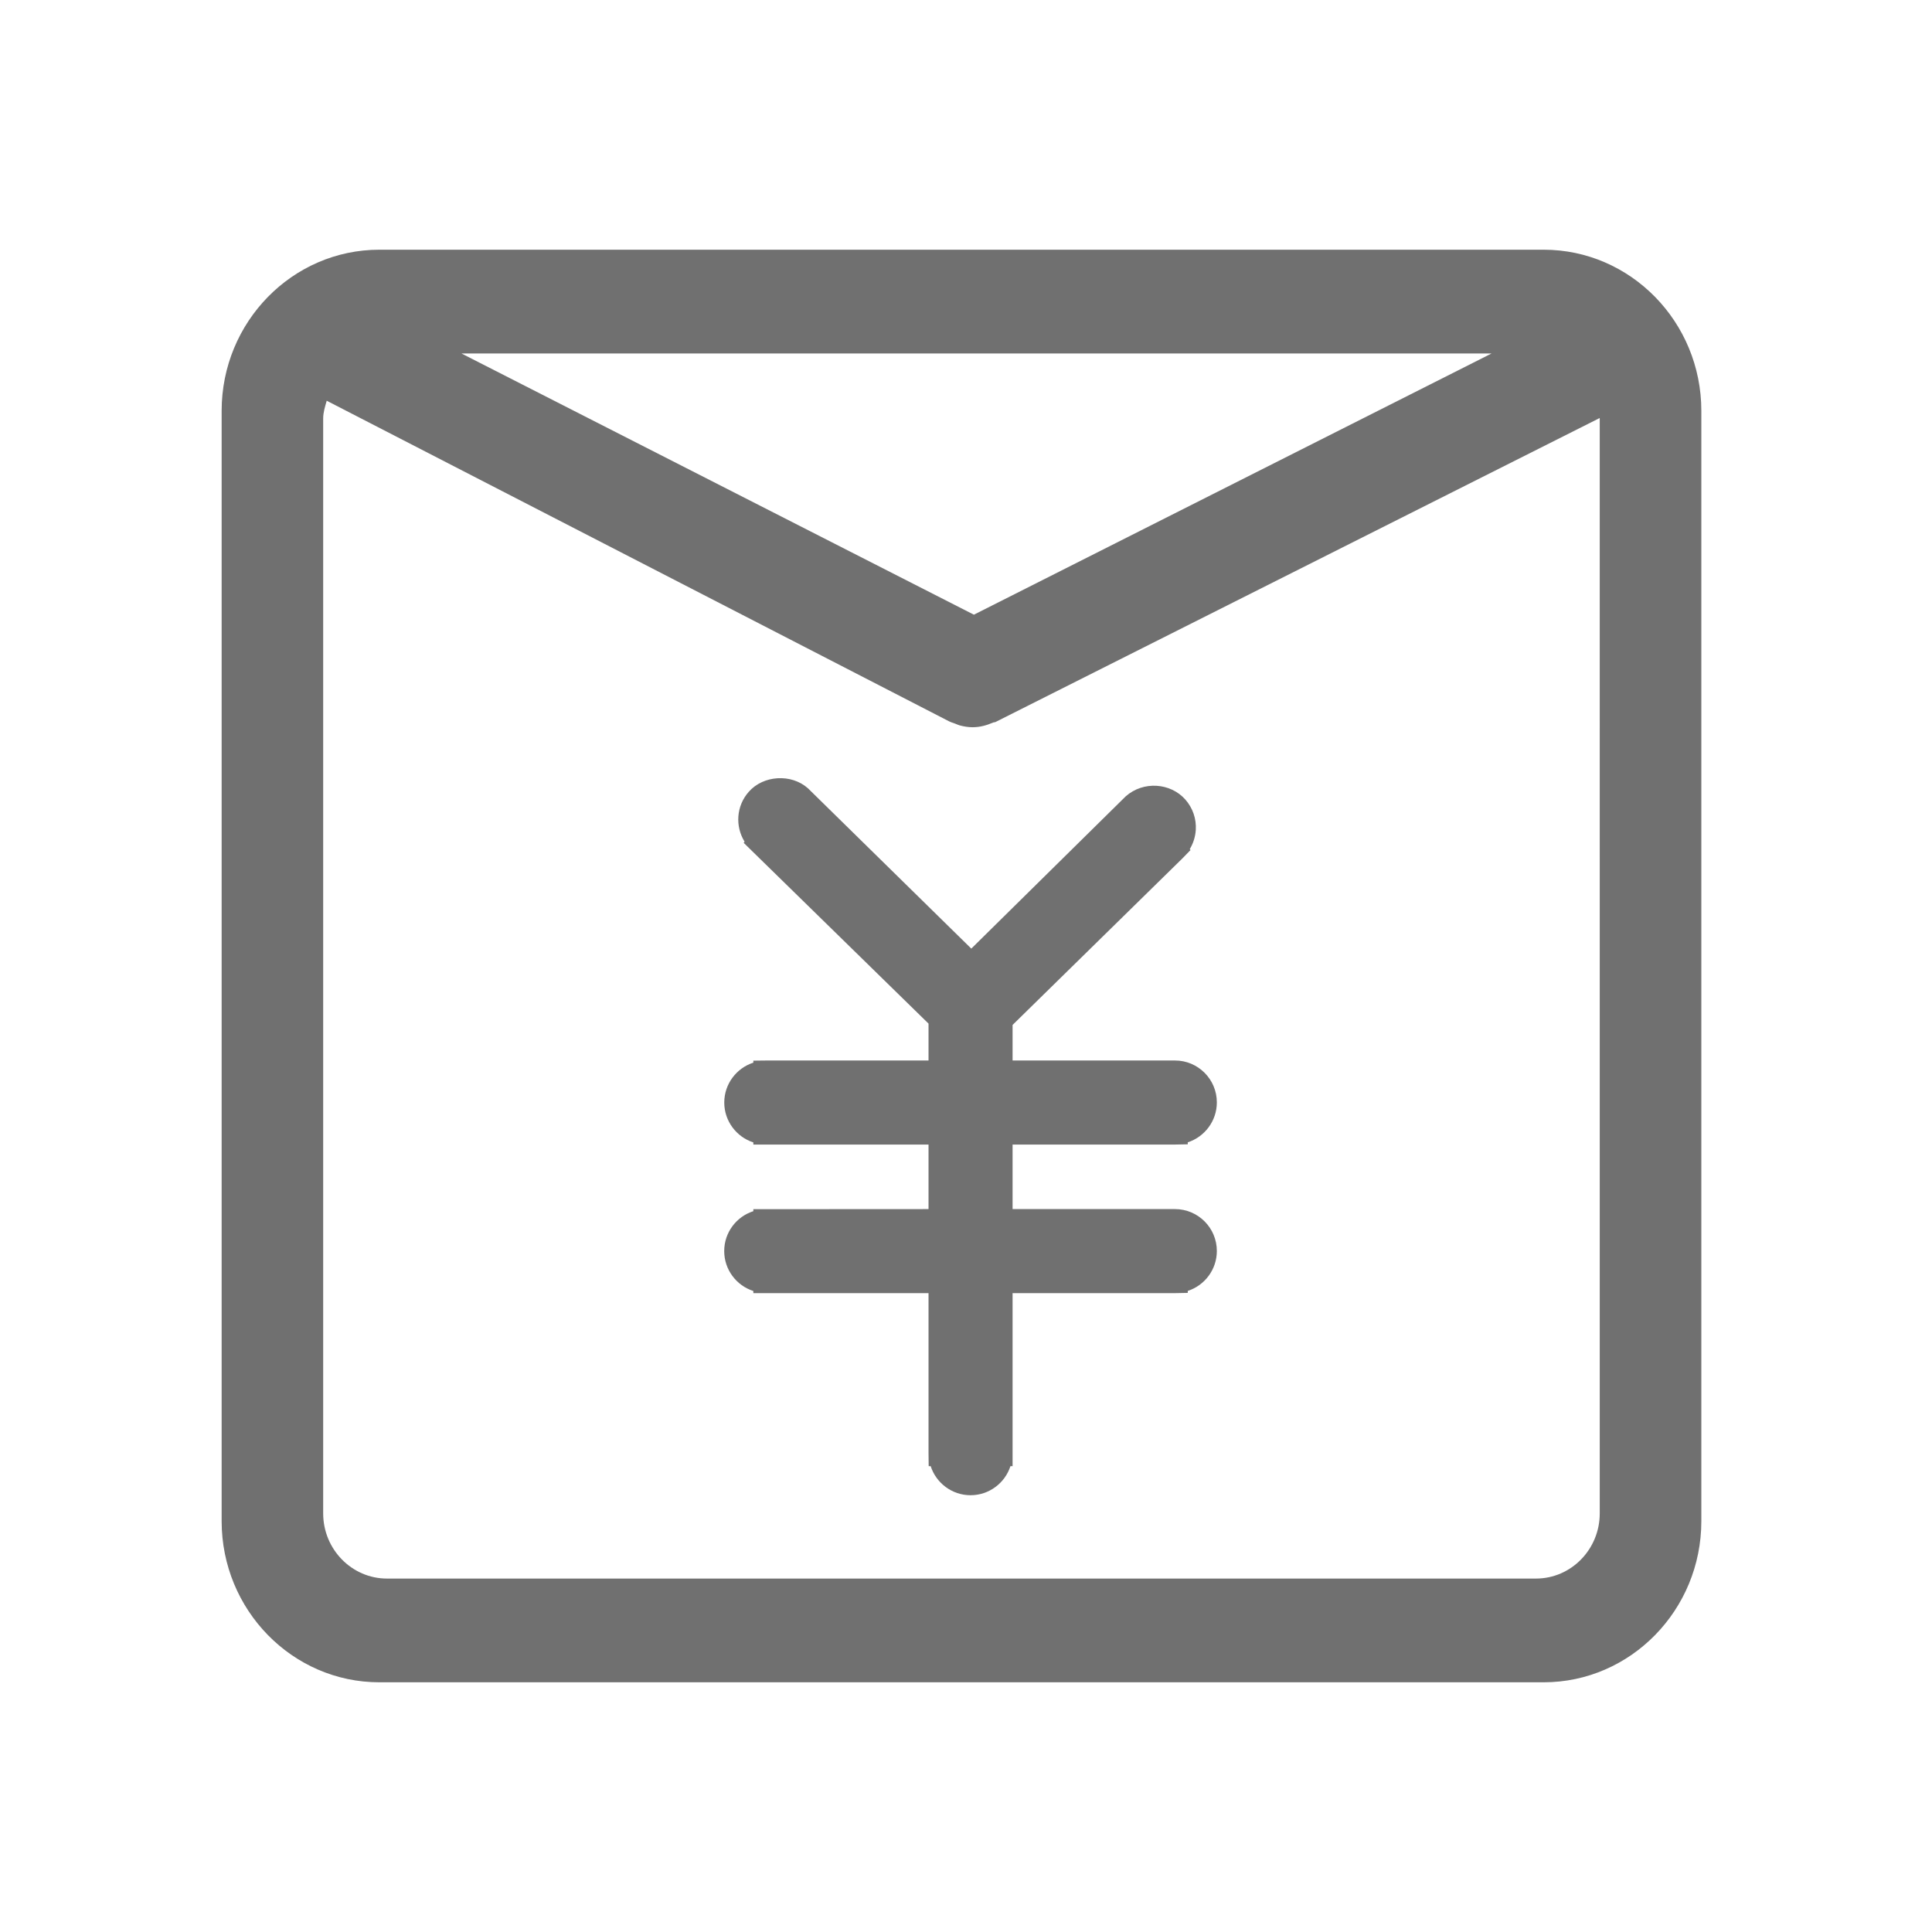 <?xml version="1.0" standalone="no"?><!DOCTYPE svg PUBLIC "-//W3C//DTD SVG 1.1//EN" "http://www.w3.org/Graphics/SVG/1.1/DTD/svg11.dtd"><svg t="1615466872009" class="icon" viewBox="0 0 1024 1024" version="1.1" xmlns="http://www.w3.org/2000/svg" p-id="10134" width="32" height="32" xmlns:xlink="http://www.w3.org/1999/xlink"><defs><style type="text/css"></style></defs><path d="M818.157 132.35 201.061 132.35c-46.081 0-83.586 38.285-83.586 85.392l0 588.517c0 47.077 37.504 85.392 83.586 85.392l617.096 0c46.081 0 83.586-38.315 83.586-85.392L901.743 463.908l0-9.639L901.743 217.742C901.742 170.635 864.237 132.35 818.157 132.35zM516.183 325.797 244.597 187.357l545.946 0L516.183 325.797zM847.898 454.447l0 9.459 0 338.222c0 19.039-15.147 34.543-33.783 34.543L205.102 836.672c-18.635 0-33.812-15.504-33.812-34.543L171.29 221.87c0-3.356 0.998-6.399 1.877-9.47l329.606 169.789c1.155 0.627 2.377 0.951 3.574 1.393 0.75 0.276 1.45 0.655 2.224 0.867 2.337 0.634 4.702 1.008 7.052 1.008 0.011 0 0.018-0.004 0.018-0.004 0.02 0 0.031 0.004 0.031 0.004 0.037 0 0.065-0.018 0.093-0.018 3.689-0.02 7.238-1.01 10.602-2.472 0.422-0.182 0.874-0.096 1.292-0.301l320.18-161.09c0.002 0.104 0.058 0.191 0.058 0.295L847.898 454.447z" p-id="10135" fill="#707070"></path><path d="M622.782 606.636l6.757-0.132 0-1.054c8.921-2.878 15.413-11.272 15.413-21.168 0-12.246-9.95-22.197-22.17-22.197l-86.095 0 0-18.845 90.028-88.286 4.275-4.407-0.395-0.501c1.847-3.035 2.955-6.494 3.193-10.161 0.369-5.938-1.61-11.666-5.569-16.152-7.76-8.764-22.144-10.004-31.594-1.637l-81.818 80.684-86.596-84.986c-8.79-7.813-23.57-6.969-31.33 1.847-6.677 7.496-7.31 18.316-2.242 26.472l-0.475 0.607 97.972 95.808 0 19.558-86.095 0-6.757 0.078 0 1.056c-8.92 2.878-15.413 11.27-15.413 21.14 0 9.872 6.494 18.265 15.413 21.142l0 1.134 92.853 0 0 34.207-92.853 0.052 0 1.056c-8.948 2.85-15.44 11.244-15.44 21.14 0 9.898 6.492 18.291 15.44 21.168l0 1.134 92.853 0 0 84.935 0.078 6.755 1.056 0c2.878 8.921 11.27 15.415 21.142 15.415 9.87 0 18.263-6.494 21.14-15.415l1.134 0L536.688 685.393l86.095 0 6.757-0.132 0-1.054c8.921-2.878 15.413-11.27 15.413-21.168 0-12.246-9.95-22.197-22.17-22.197l-86.095 0 0-34.207L622.782 606.635z" p-id="10136" fill="#707070"></path></svg>